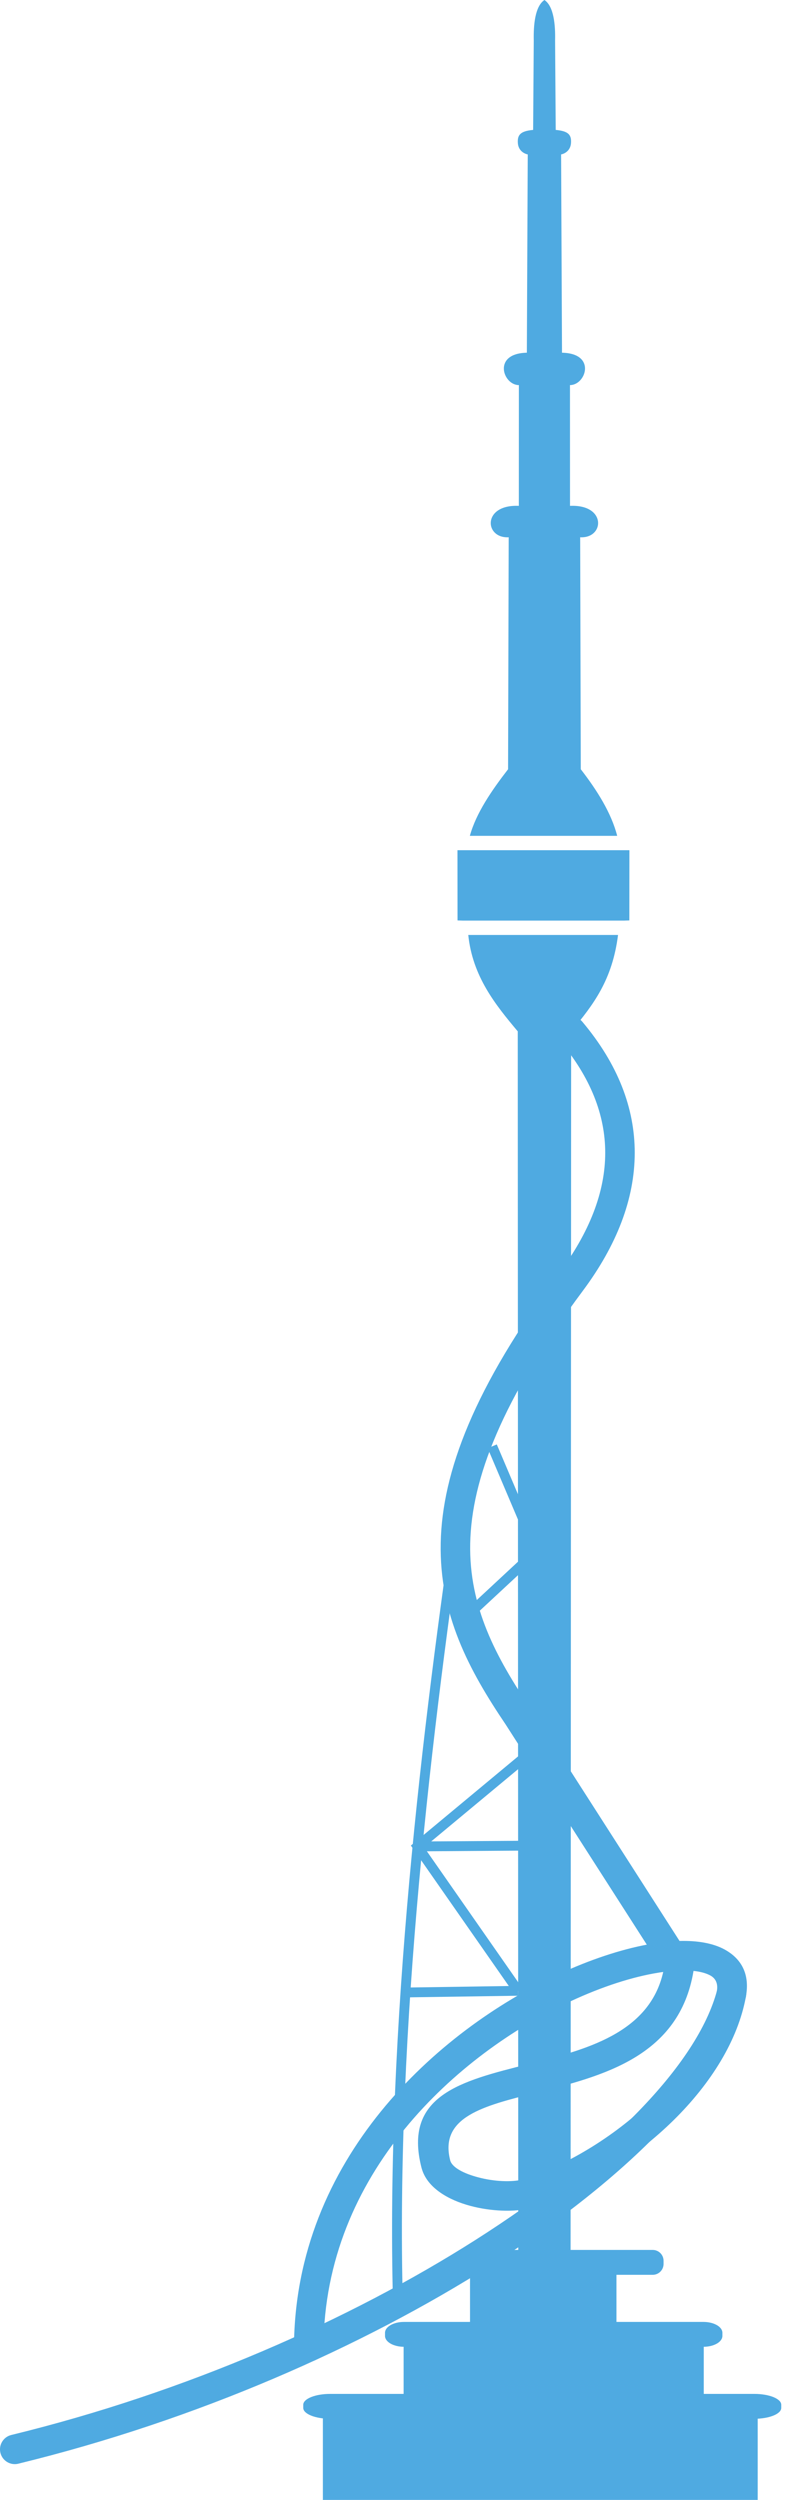<svg width="38" height="120" viewBox="0 0 38 120" fill="none" xmlns="http://www.w3.org/2000/svg">
<path fill-rule="evenodd" clip-rule="evenodd" d="M26.155 0C25.701 0.303 25.625 1.204 25.642 1.948L25.612 6.236C24.991 6.293 24.851 6.48 24.878 6.869C24.899 7.192 25.132 7.368 25.353 7.413L25.31 16.931C23.643 16.962 24.16 18.486 24.927 18.486L24.925 24.282C23.161 24.203 23.265 25.853 24.438 25.79L24.408 36.925C23.624 37.938 22.872 39.03 22.572 40.122H29.65C29.372 39.031 28.686 37.938 27.901 36.925L27.872 25.79C29.044 25.853 29.148 24.203 27.384 24.282L27.382 18.486C28.151 18.486 28.666 16.962 26.999 16.931L26.956 7.413C27.177 7.368 27.41 7.192 27.431 6.869C27.458 6.479 27.318 6.293 26.697 6.236L26.667 1.948C26.685 1.204 26.608 0.304 26.155 0ZM21.977 40.811L21.98 44.182L22.221 44.19H29.993L30.234 44.182L30.237 40.811H21.977ZM22.496 44.88C22.701 46.869 23.799 48.229 24.873 49.507L24.898 108.15L27.411 108.561L27.438 49.507C28.519 48.218 29.419 47.029 29.691 44.88H22.496Z" fill="#4FAAE1"/>
<path d="M26.894 49.962C26.642 49.663 26.681 49.215 26.98 48.963C27.279 48.711 27.727 48.75 27.979 49.049C29.69 51.084 30.494 53.195 30.493 55.337C30.492 57.561 29.622 59.784 28.002 61.958C24.107 67.18 22.652 70.991 22.589 74.09C22.527 77.136 23.833 79.559 25.476 81.991C25.485 82.005 25.493 82.018 25.5 82.03L32.645 93.169C33.519 93.147 34.257 93.28 34.796 93.571C35.63 94.022 36.028 94.772 35.835 95.834C35.453 97.94 34.148 100.008 32.377 101.756C30.5 103.608 28.083 105.118 25.688 105.931C25.611 105.957 25.541 105.978 25.474 105.996C24.71 106.191 23.588 106.15 22.608 105.889C21.53 105.603 20.577 105.033 20.287 104.179C20.282 104.164 20.276 104.144 20.268 104.118C20.26 104.097 20.254 104.074 20.248 104.051C19.363 100.583 22.139 99.891 25.359 99.086C28.082 98.405 31.191 97.628 31.861 94.657C31.779 94.668 31.695 94.68 31.609 94.695C30.394 94.892 28.944 95.351 27.417 96.062C21.945 98.609 15.585 104.33 15.541 112.656C15.54 113.048 15.221 113.364 14.829 113.363C14.437 113.362 14.122 113.042 14.123 112.651C14.171 103.645 20.971 97.494 26.823 94.771C28.34 94.066 29.801 93.588 31.072 93.346L24.305 82.798L24.298 82.787C22.518 80.151 21.102 77.501 21.172 74.061C21.241 70.675 22.771 66.592 26.863 61.106C28.303 59.174 29.075 57.236 29.075 55.336C29.076 53.529 28.378 51.725 26.895 49.96L26.894 49.962ZM33.318 94.607L33.317 94.609C32.635 98.735 28.932 99.661 25.703 100.468C23.229 101.086 21.097 101.619 21.628 103.701L21.634 103.724C21.75 104.065 22.309 104.34 22.971 104.515C23.732 104.718 24.576 104.757 25.125 104.617C25.171 104.605 25.207 104.594 25.233 104.586C27.43 103.839 29.652 102.451 31.381 100.744C32.957 99.189 34.112 97.383 34.437 95.584C34.504 95.218 34.382 94.966 34.122 94.825C33.914 94.713 33.643 94.641 33.317 94.607H33.318Z" fill="#4FAAE1"/>
<path d="M0.877 118.263C0.496 118.354 0.112 118.121 0.02 117.74C-0.072 117.359 0.162 116.975 0.543 116.883C8.95 114.832 16.773 111.374 22.821 107.534C29.159 103.509 33.505 99.107 34.451 95.528C34.551 95.148 34.939 94.921 35.319 95.022C35.699 95.122 35.925 95.51 35.825 95.89C34.787 99.818 30.214 104.525 23.584 108.735C17.423 112.647 9.45 116.17 0.878 118.262L0.877 118.263Z" fill="#4FAAE1"/>
<path d="M22.419 71.668C21.59 77.296 20.735 83.705 20.133 90.352C19.53 97.003 19.177 103.904 19.353 110.518L18.88 110.53C18.705 103.896 19.058 96.978 19.662 90.309C20.266 83.635 21.121 77.222 21.951 71.599L22.419 71.667V71.668Z" fill="#4FAAE1"/>
<path d="M31.356 108H23.102C22.813 108 22.58 108.234 22.58 108.522V108.673C22.58 108.961 22.813 109.195 23.102 109.195H31.356C31.644 109.195 31.878 108.961 31.878 108.673V108.522C31.878 108.234 31.644 108 31.356 108Z" fill="#4FAAE1"/>
<path d="M33.794 111.456H19.407C18.904 111.456 18.496 111.69 18.496 111.978V112.128C18.496 112.416 18.904 112.65 19.407 112.65H33.794C34.297 112.65 34.705 112.416 34.705 112.128V111.978C34.705 111.69 34.297 111.456 33.794 111.456Z" fill="#4FAAE1"/>
<path d="M36.242 114.911H15.858C15.145 114.911 14.568 115.145 14.568 115.433V115.583C14.568 115.872 15.145 116.105 15.858 116.105H36.242C36.955 116.105 37.532 115.872 37.532 115.583V115.433C37.532 115.145 36.955 114.911 36.242 114.911Z" fill="#4FAAE1"/>
<path d="M23.866 69.334L26.067 74.513L22.69 77.65L26.12 83.901L20.375 88.674L25.086 95.426L24.698 95.697L19.738 88.589L25.517 83.787L22.098 77.555L25.5 74.392L23.43 69.519L23.866 69.334Z" fill="#4FAAE1"/>
<path d="M20.056 88.395L26.16 88.352L26.161 88.825L20.057 88.868L20.056 88.395Z" fill="#4FAAE1"/>
<path d="M19.474 95.406L24.889 95.325L24.895 95.798L19.48 95.878L19.474 95.406Z" fill="#4FAAE1"/>
<path d="M29.615 108.672H22.58V112.084H29.615V108.672Z" fill="#4FAAE1"/>
<path d="M33.762 112.65H19.438V116.105H33.762V112.65Z" fill="#4FAAE1"/>
<path d="M19.438 112.602H33.809V116.152H19.39V112.602H19.437H19.438ZM33.714 112.697H19.485V116.057H33.714V112.697Z" fill="#4FAAE1"/>
<path d="M36.4 115.854H15.511V120H36.4V115.854Z" fill="#4FAAE1"/>
</svg>
